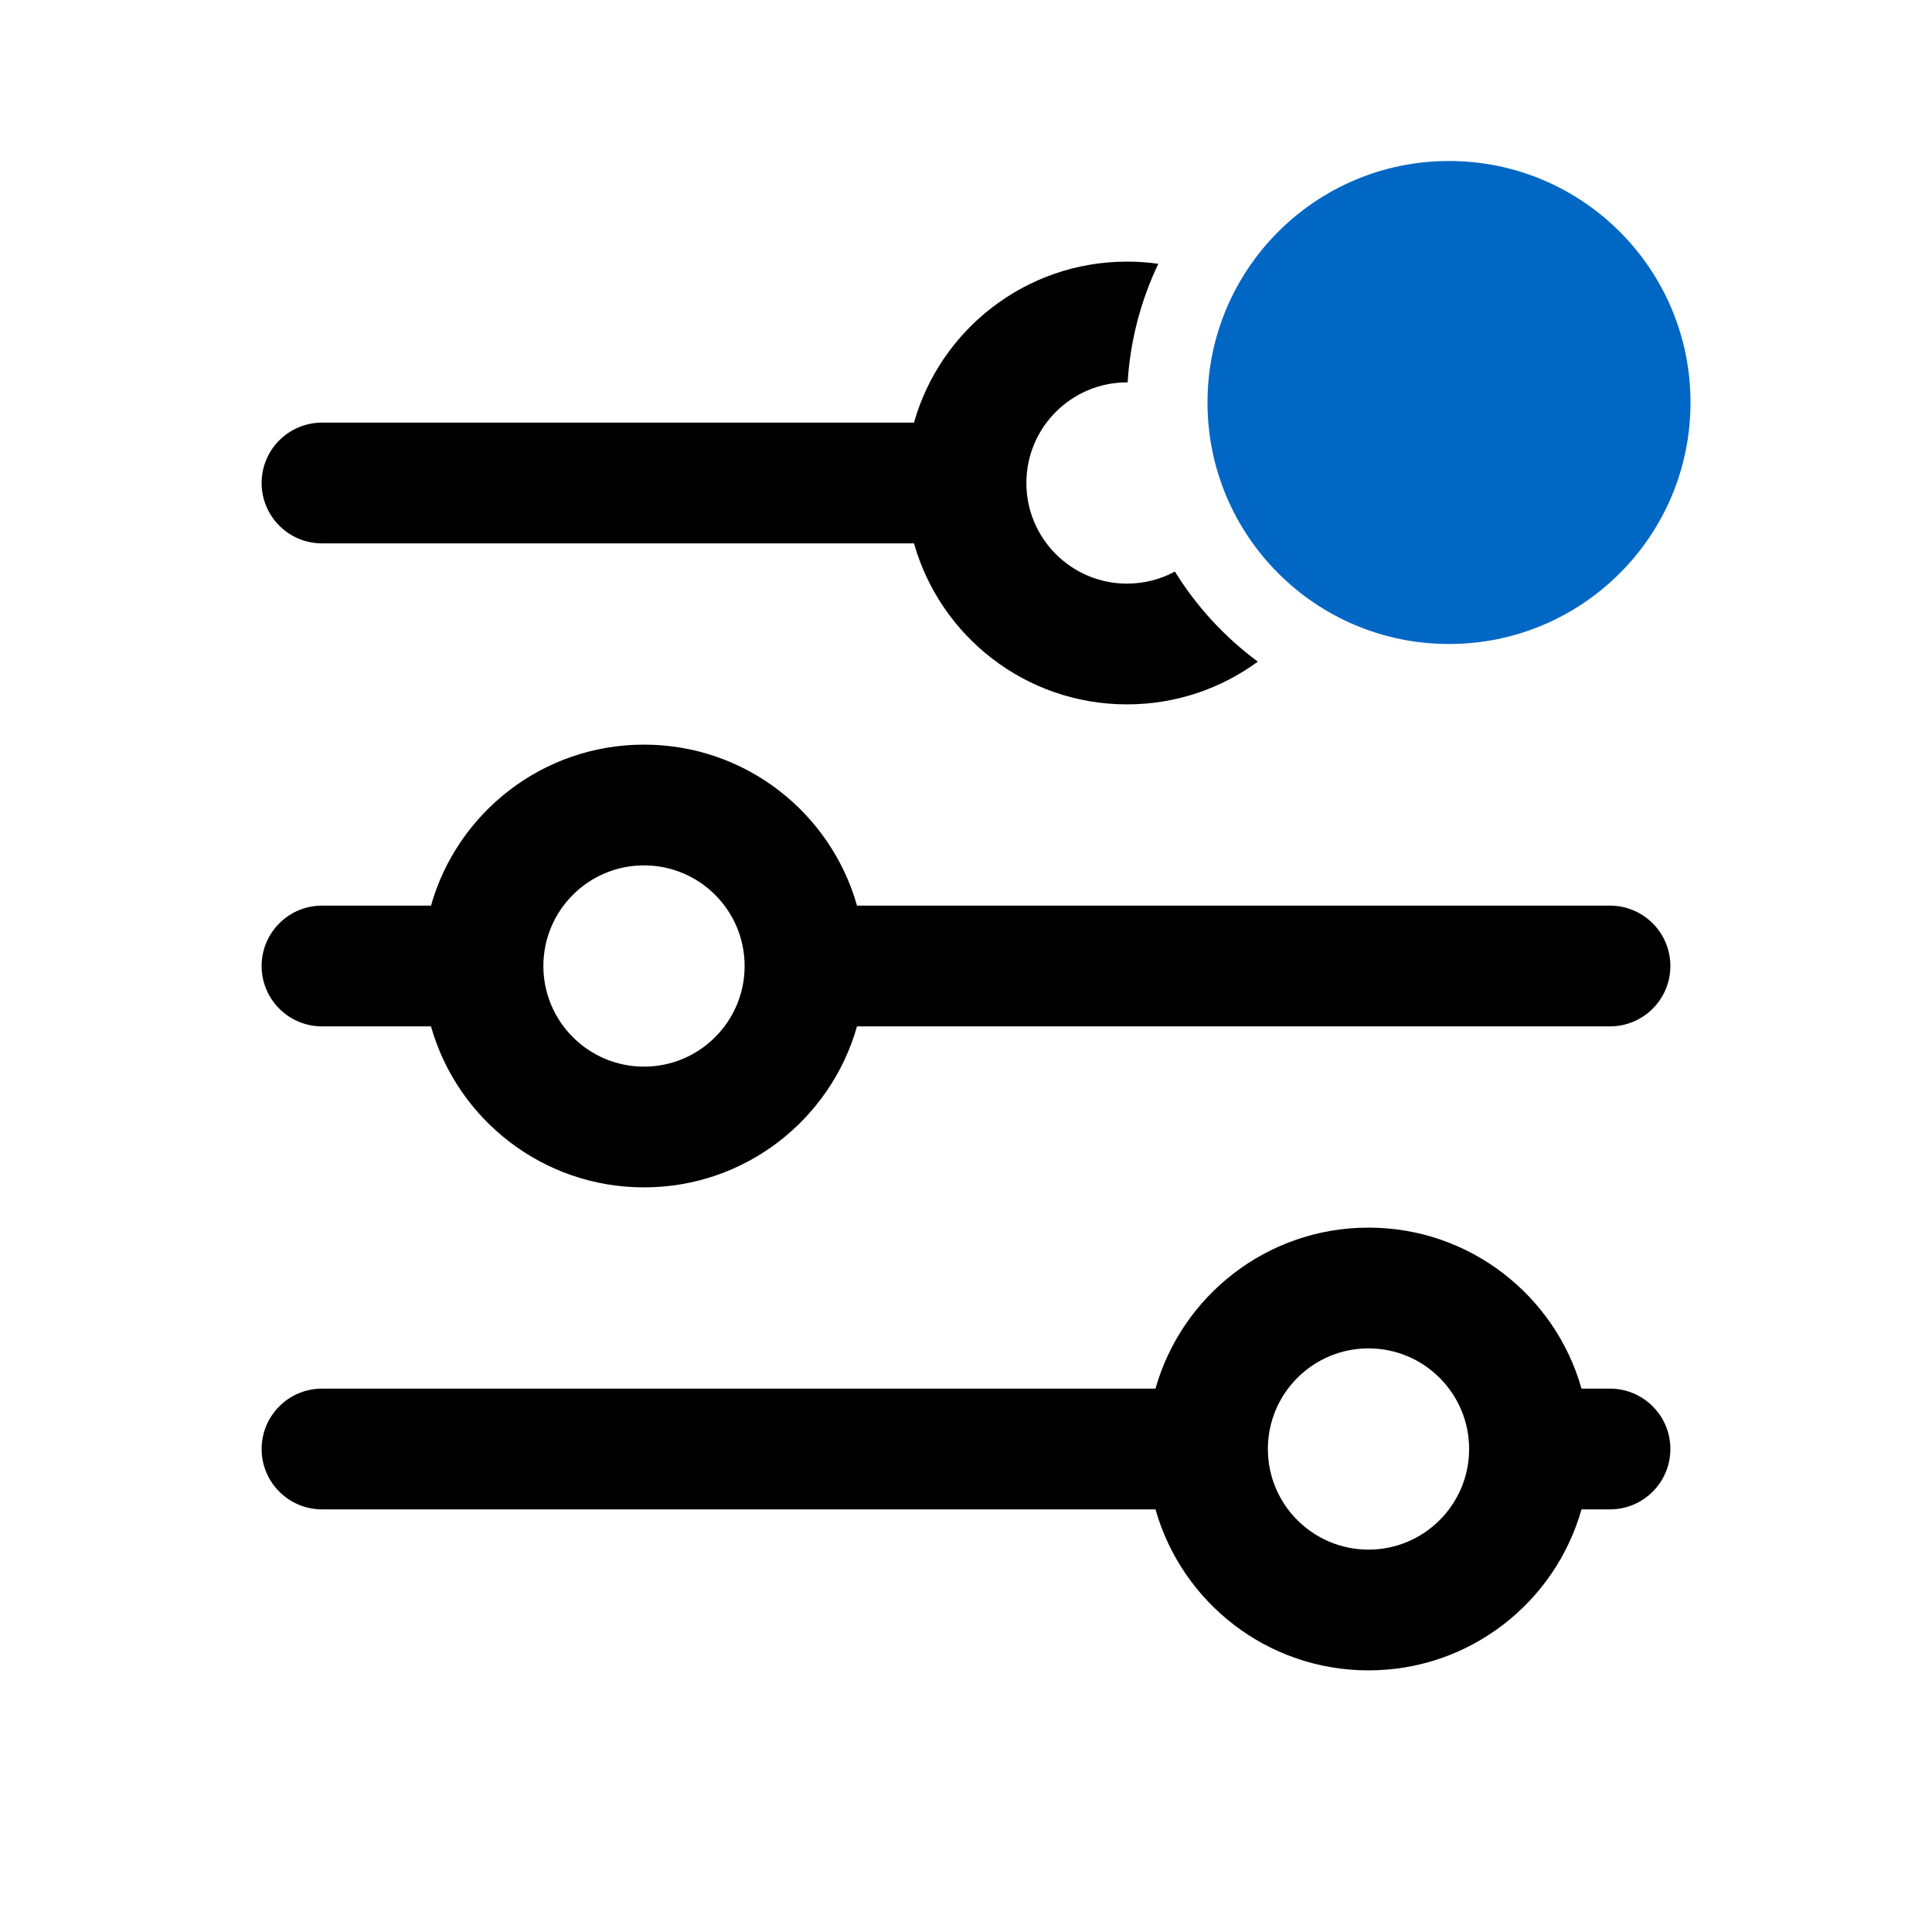 <svg width="24" height="24" viewBox="0 0 24 24" fill="none" xmlns="http://www.w3.org/2000/svg">
<path fill-rule="evenodd" clip-rule="evenodd" d="M14.389 3.277C14.262 3.259 14.132 3.25 14 3.25C12.741 3.25 11.68 4.096 11.354 5.25H4C3.586 5.25 3.25 5.586 3.25 6C3.25 6.414 3.586 6.75 4 6.75H11.354C11.68 7.904 12.741 8.75 14 8.75C14.608 8.75 15.17 8.553 15.625 8.219C15.214 7.915 14.864 7.535 14.595 7.1C14.418 7.196 14.215 7.25 14 7.25C13.31 7.25 12.75 6.69 12.75 6C12.75 5.31 13.31 4.75 14 4.75C14.003 4.75 14.005 4.75 14.008 4.75C14.04 4.225 14.174 3.728 14.389 3.277ZM8 9.25C9.259 9.25 10.32 10.096 10.646 11.25H20C20.414 11.25 20.75 11.586 20.75 12C20.75 12.414 20.414 12.75 20 12.75H10.646C10.32 13.904 9.259 14.75 8 14.75C6.741 14.75 5.68 13.904 5.354 12.75H4C3.586 12.75 3.25 12.414 3.25 12C3.25 11.586 3.586 11.25 4 11.25H5.354C5.68 10.096 6.741 9.25 8 9.25ZM8 10.75C7.31 10.75 6.75 11.31 6.75 12C6.75 12.69 7.31 13.25 8 13.25C8.69 13.25 9.25 12.69 9.25 12C9.25 11.31 8.69 10.75 8 10.75ZM17 15.25C18.259 15.25 19.32 16.096 19.646 17.25H20C20.414 17.25 20.75 17.586 20.75 18C20.75 18.414 20.414 18.75 20 18.75H19.646C19.32 19.904 18.259 20.75 17 20.75C15.741 20.75 14.68 19.904 14.354 18.75H4C3.586 18.75 3.25 18.414 3.25 18C3.25 17.586 3.586 17.25 4 17.25H14.354C14.68 16.096 15.741 15.25 17 15.25ZM17 16.75C16.31 16.75 15.75 17.31 15.75 18C15.75 18.69 16.31 19.25 17 19.25C17.69 19.25 18.25 18.69 18.25 18C18.25 17.31 17.69 16.75 17 16.75Z" fill="black"/>
<path d="M21 5C21 6.657 19.657 8 18 8C16.343 8 15 6.657 15 5C15 3.343 16.343 2 18 2C19.657 2 21 3.343 21 5Z" fill="#0067C4"/>
</svg>
